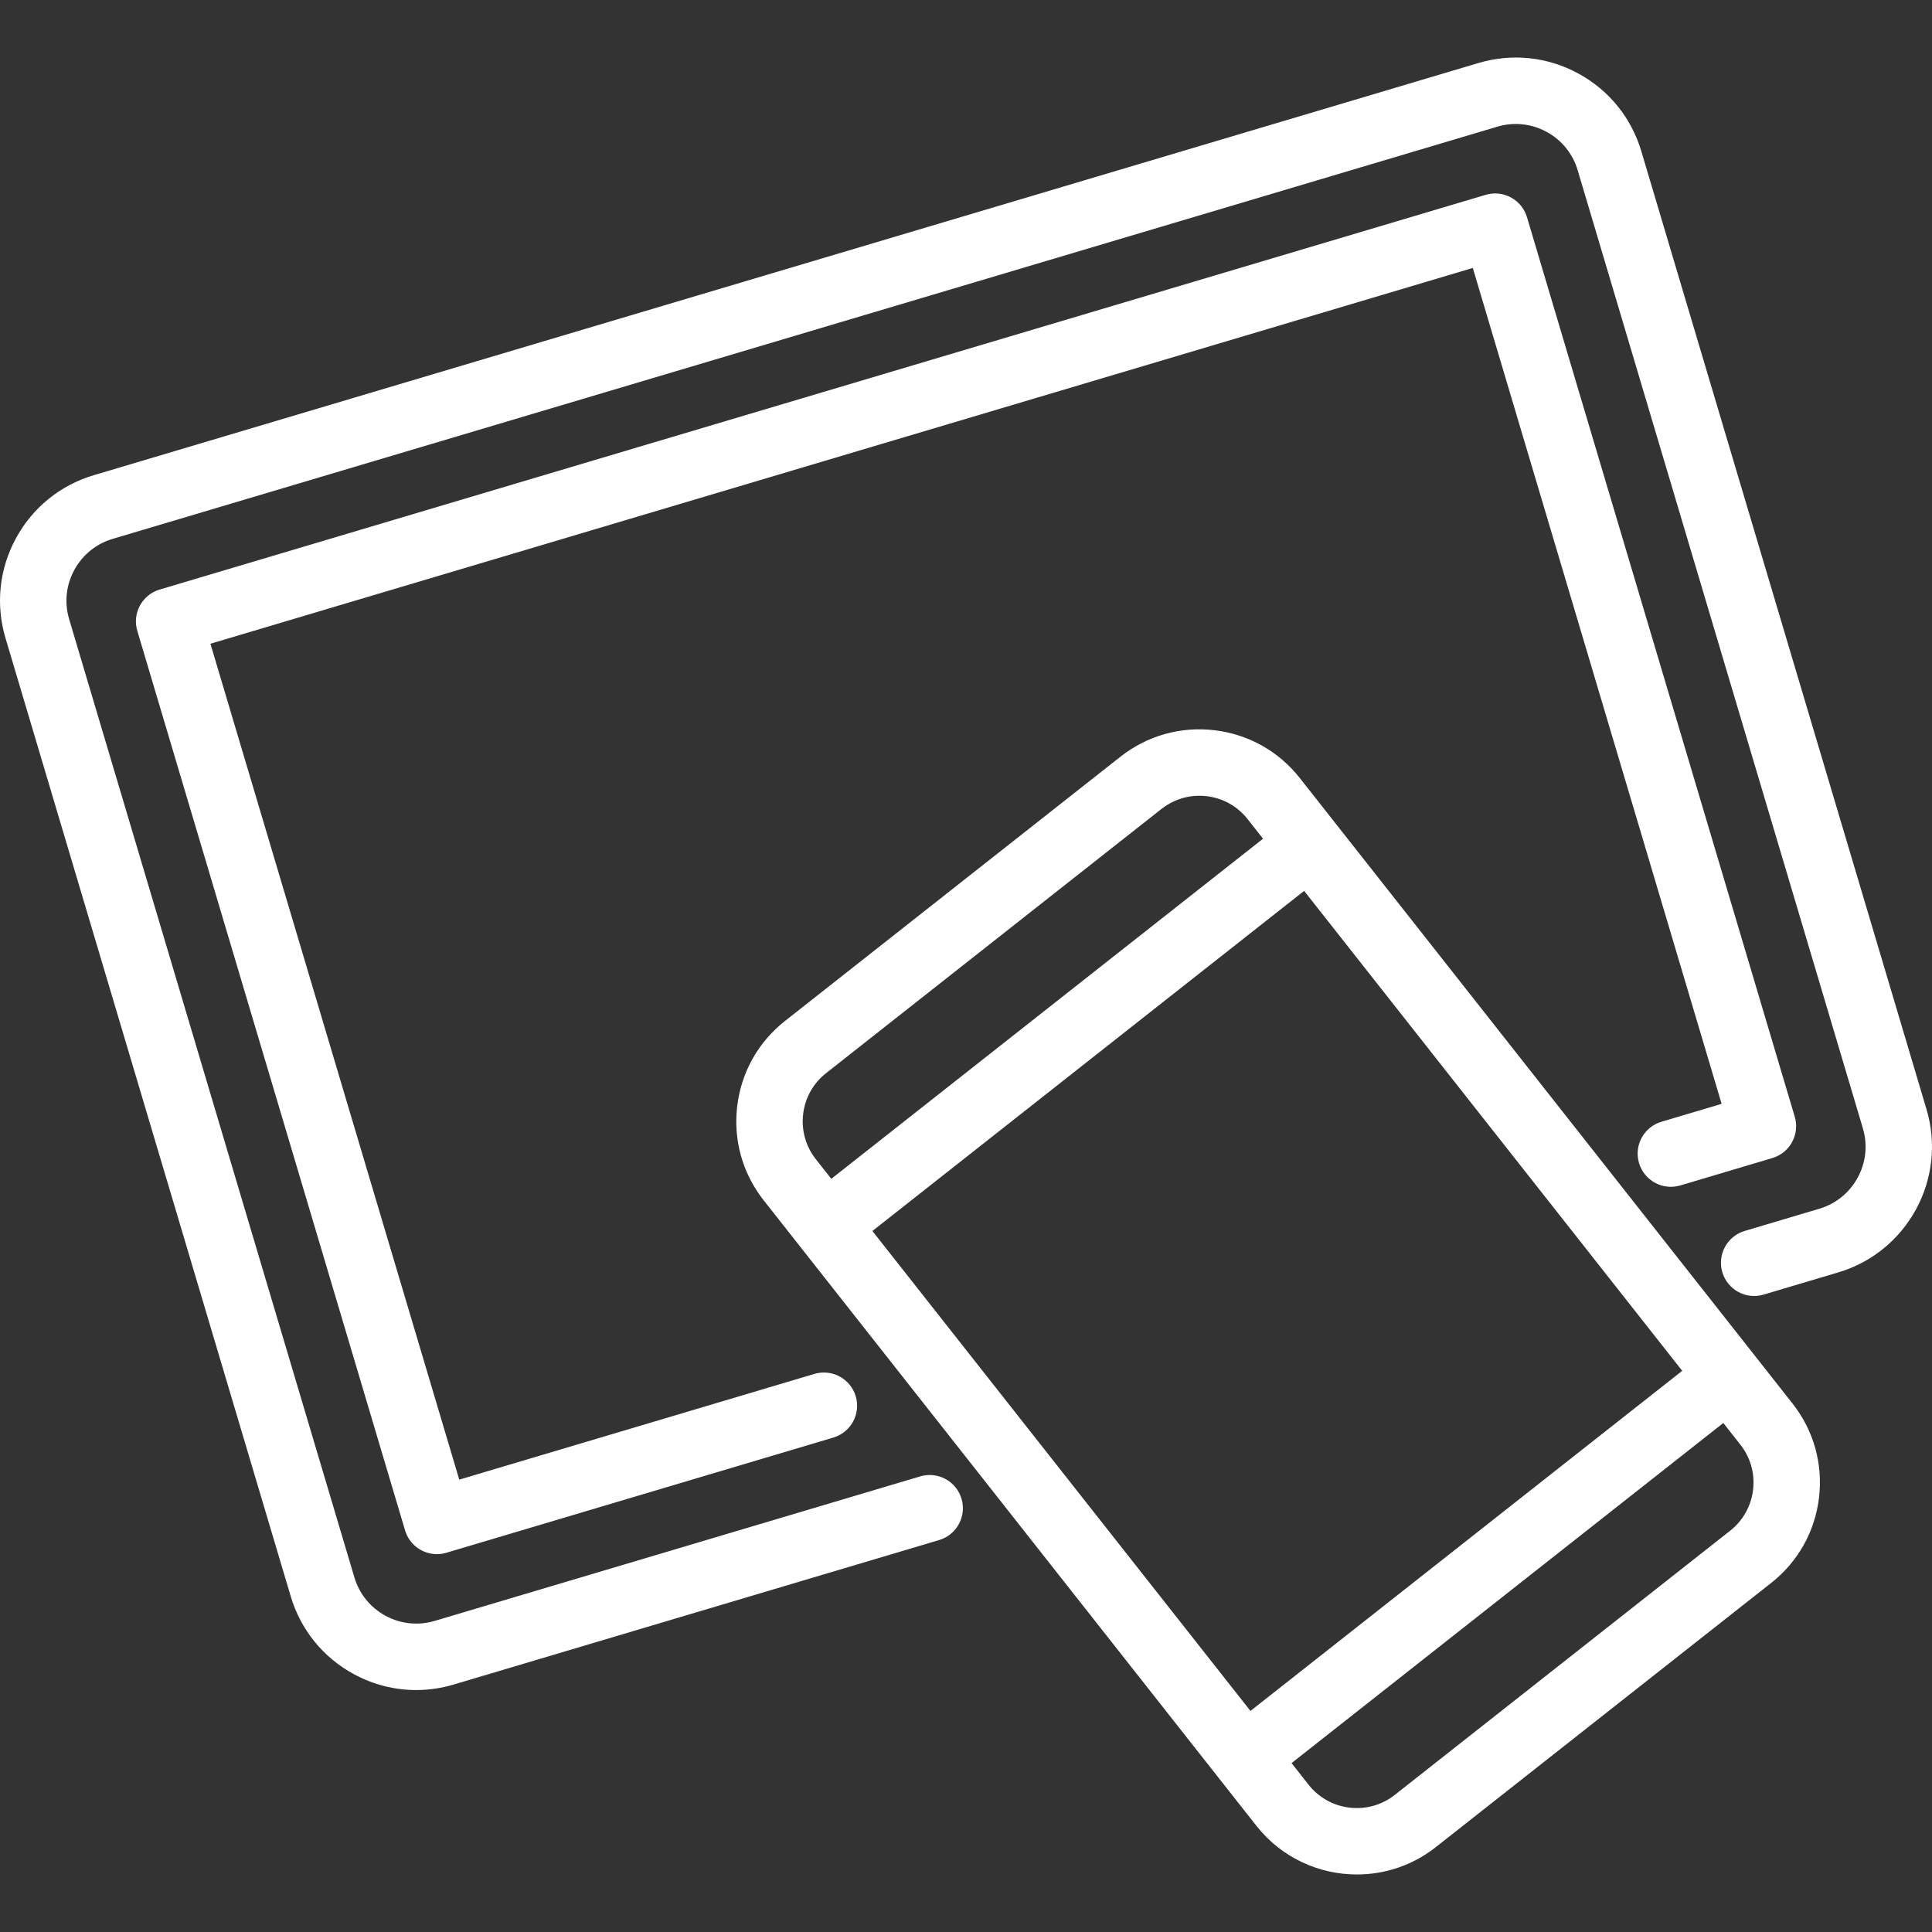<?xml version="1.0" encoding="iso-8859-1"?>
<!-- Generator: Adobe Illustrator 18.0.0, SVG Export Plug-In . SVG Version: 6.00 Build 0)  -->
<!DOCTYPE svg PUBLIC "-//W3C//DTD SVG 1.1//EN" "http://www.w3.org/Graphics/SVG/1.1/DTD/svg11.dtd">
<svg version="1.1" id="Capa_1" xmlns="http://www.w3.org/2000/svg" xmlns:xlink="http://www.w3.org/1999/xlink" x="0px" y="0px"
	 viewBox="0 0 436.357 436.357" style="fill: white;" xml:space="preserve">
<rect x="0" y="0" width="436.357" height="436.357" fill="#333333" stroke="none"/>
<g>
	<path d="M435.125,250.57L370.702,34.155c-2.255-7.576-7.326-13.82-14.278-17.581c-6.954-3.763-14.956-4.59-22.533-2.334
		L21.172,107.33c-7.579,2.256-13.826,7.327-17.589,14.278c-3.764,6.951-4.594,14.951-2.339,22.527L65.666,360.55
		c2.255,7.576,7.326,13.82,14.278,17.581c4.387,2.373,9.19,3.579,14.043,3.579c2.838,0,5.693-0.413,8.49-1.245l109.639-32.637
		c3.97-1.182,6.23-5.358,5.049-9.328c-1.182-3.969-5.357-6.231-9.328-5.049L98.198,366.088c-3.74,1.112-7.688,0.705-11.116-1.15
		c-3.427-1.854-5.927-4.933-7.039-8.667L15.621,139.855c-1.112-3.735-0.703-7.679,1.152-11.106c1.856-3.428,4.938-5.93,8.678-7.042
		l312.719-93.09c3.74-1.112,7.687-0.705,11.116,1.15c3.428,1.854,5.928,4.932,7.039,8.667l64.423,216.415
		c2.295,7.711-2.114,15.853-9.83,18.149l-16.869,5.021c-3.97,1.182-6.23,5.358-5.049,9.328c1.183,3.97,5.356,6.231,9.328,5.049
		l16.869-5.021C430.84,282.718,439.779,266.207,435.125,250.57z"/>
	<path d="M370.187,262.69c1.183,3.97,5.357,6.232,9.328,5.049l20.794-6.19c1.906-0.568,3.51-1.869,4.456-3.619
		c0.947-1.75,1.16-3.803,0.593-5.709L344.879,49.052c-1.183-3.969-5.354-6.231-9.328-5.049L36.059,133.155
		c-3.97,1.182-6.23,5.358-5.049,9.328l60.479,203.169c0.97,3.256,3.953,5.363,7.186,5.362c0.708,0,1.429-0.101,2.143-0.313
		l87.404-26.018c3.97-1.182,6.23-5.358,5.049-9.328c-1.182-3.969-5.357-6.229-9.328-5.049l-80.216,23.878L47.527,145.392
		l285.115-84.873l56.2,188.793l-13.605,4.05C371.266,254.544,369.006,258.721,370.187,262.69z"/>
	<path d="M293.568,175.724c-4.769-6.053-11.608-9.887-19.261-10.795c-7.655-0.907-15.2,1.217-21.253,5.986l-75.758,59.678
		c-6.053,4.769-9.887,11.609-10.795,19.261c-0.909,7.652,1.217,15.2,5.986,21.253l111.286,141.271
		c5.687,7.217,14.148,10.985,22.693,10.985c6.249,0,12.543-2.017,17.82-6.175l75.757-59.678c6.054-4.769,9.888-11.609,10.797-19.261
		c0.908-7.652-1.218-15.2-5.986-21.253L293.568,175.724z M379.941,309.61l-97.515,76.818l-85.391-108.398l97.514-76.818
		L379.941,309.61z M181.397,251.622c0.436-3.673,2.276-6.957,5.182-9.246l75.758-59.678c2.466-1.943,5.449-2.972,8.542-2.972
		c0.551,0,1.105,0.033,1.66,0.099c3.674,0.436,6.957,2.276,9.246,5.182l3.483,4.422l-97.515,76.818l-3.483-4.421
		C181.981,258.918,180.961,255.295,181.397,251.622z M395.945,336.48c-0.437,3.673-2.276,6.957-5.183,9.246l-75.758,59.678
		c-5.997,4.724-14.722,3.69-19.448-2.309l-3.848-4.885l97.515-76.817l3.848,4.885C395.36,329.184,396.382,332.807,395.945,336.48z"
		/>
</g>
<g>
</g>
<g>
</g>
<g>
</g>
<g>
</g>
<g>
</g>
<g>
</g>
<g>
</g>
<g>
</g>
<g>
</g>
<g>
</g>
<g>
</g>
<g>
</g>
<g>
</g>
<g>
</g>
<g>
</g>
</svg>
